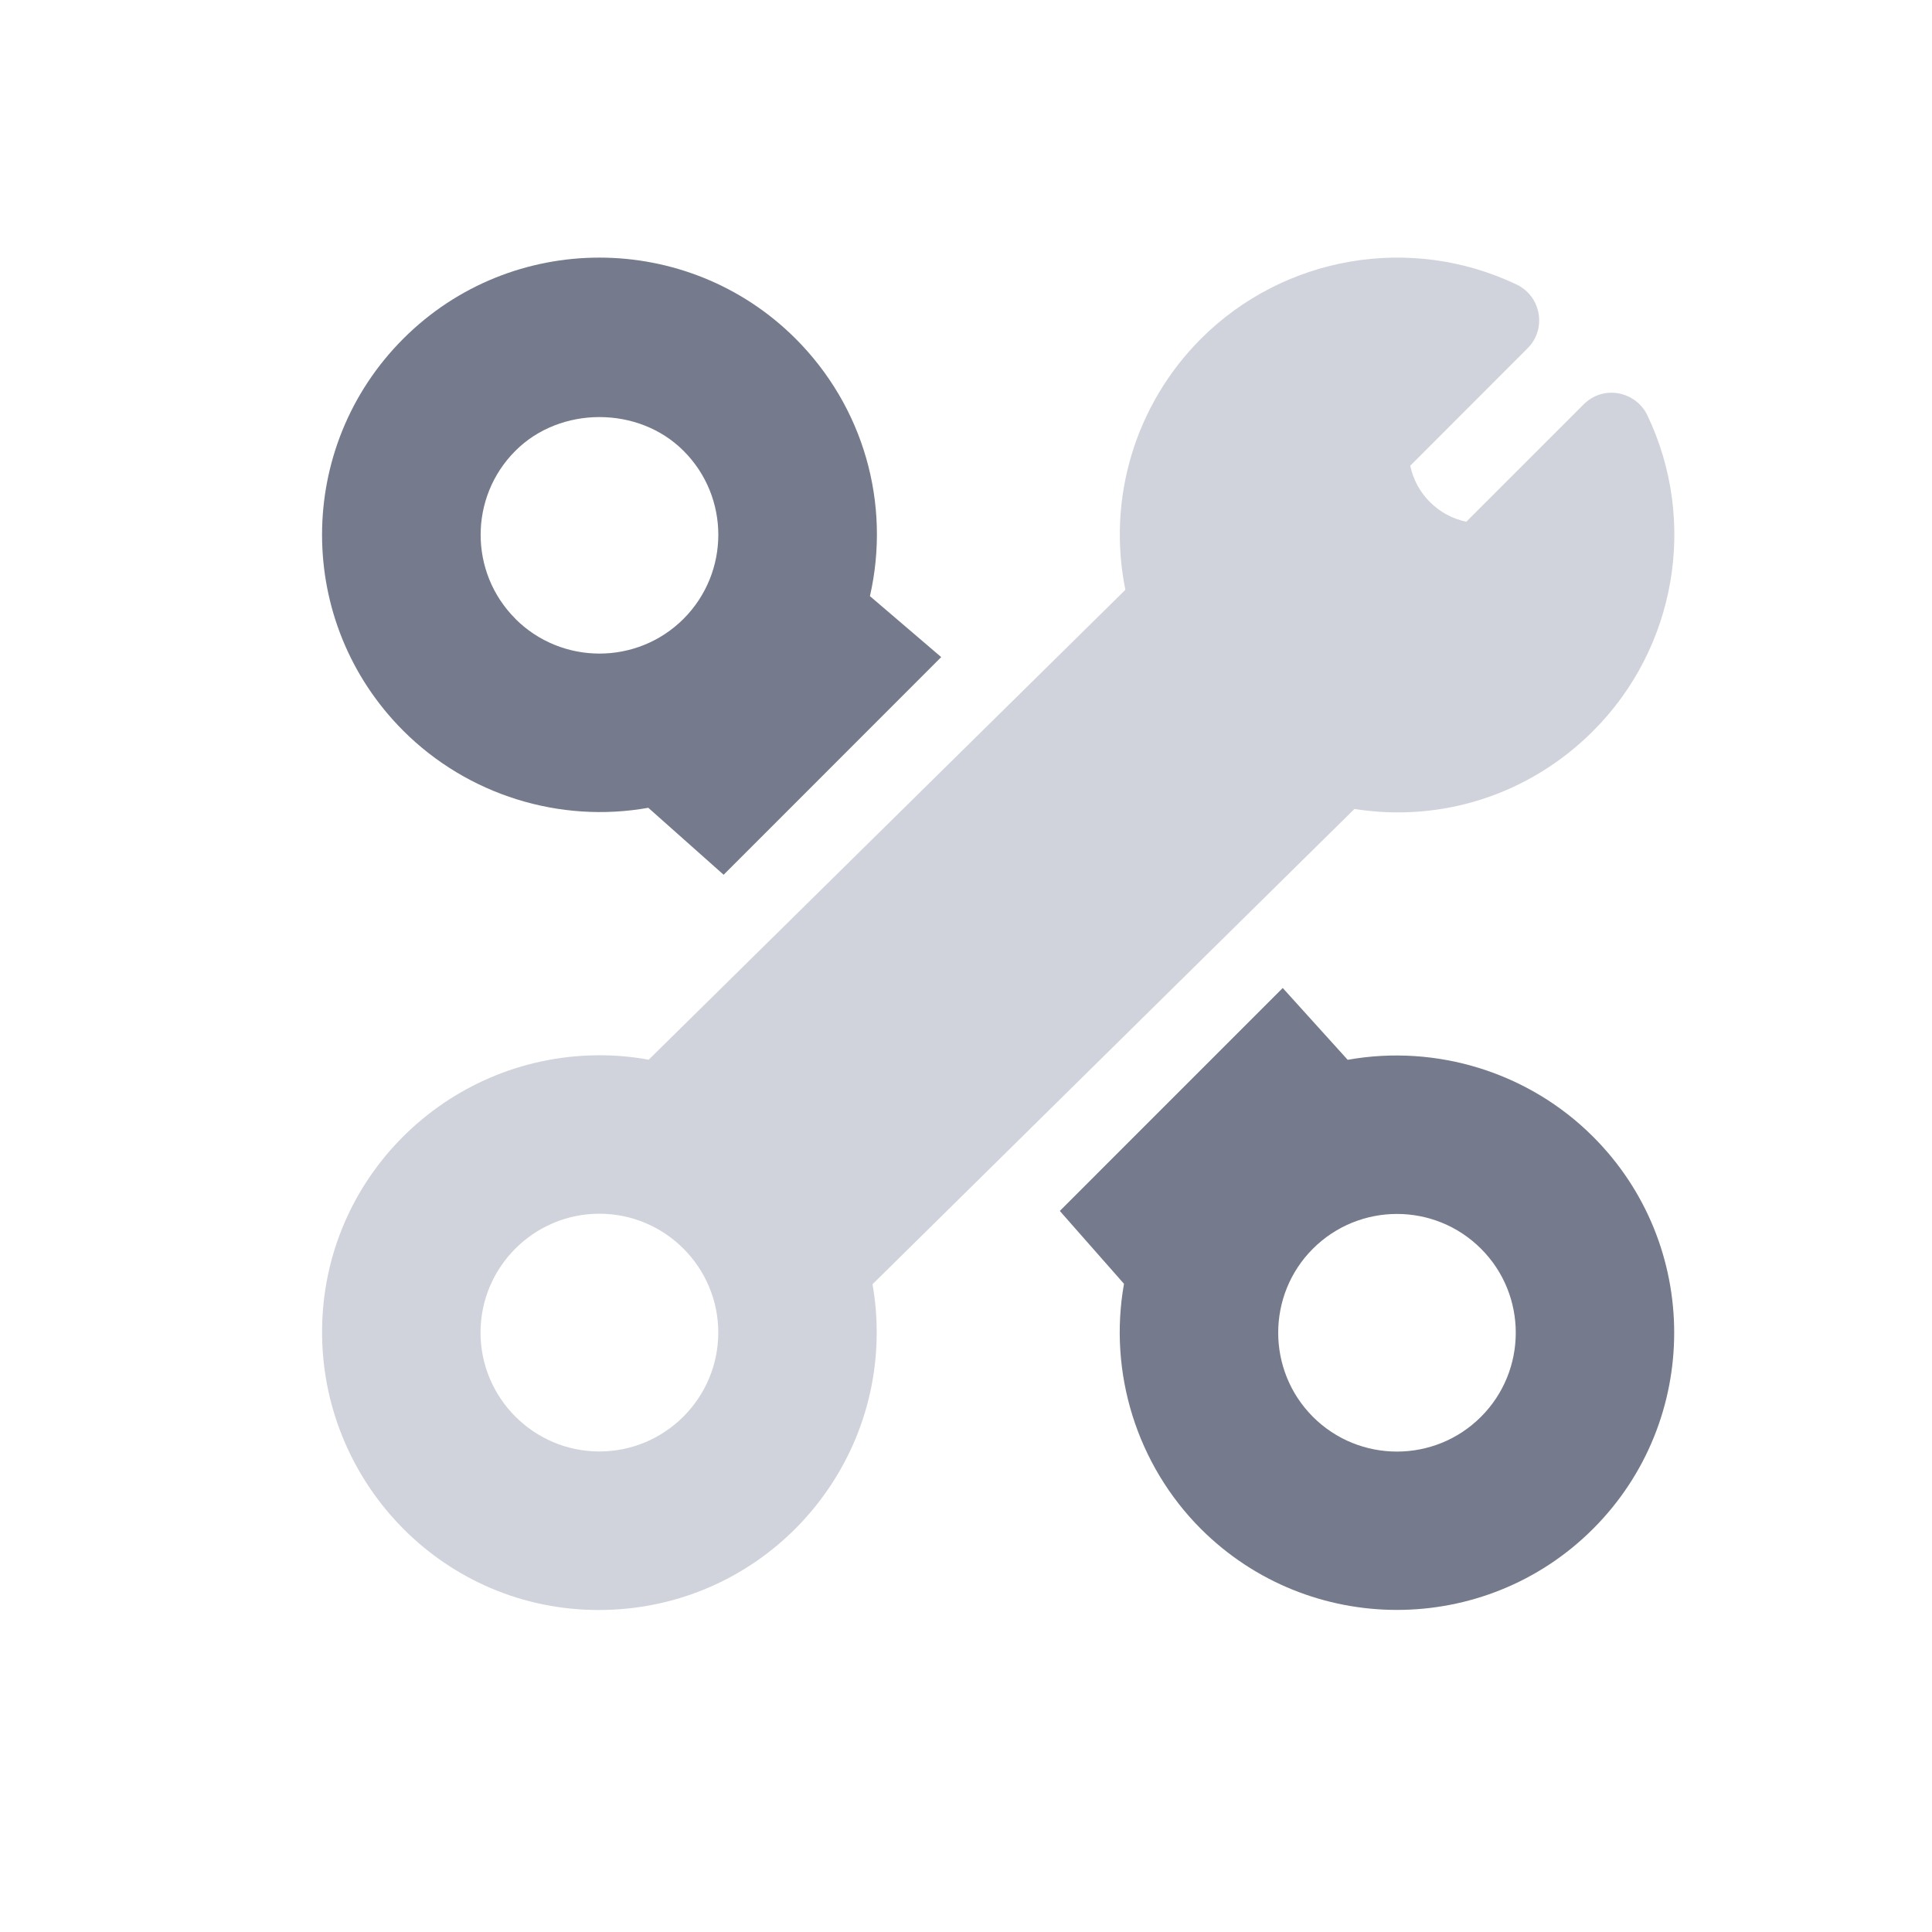 <svg width="18" height="18" viewBox="0 0 18 18" fill="none"
    xmlns="http://www.w3.org/2000/svg">
    <g clip-path="url(#clip0_33_688)">
        <path d="M15.348 3.869C15.241 3.646 14.94 3.582 14.754 3.768L13.661 4.861C13.399 4.806 13.193 4.6 13.139 4.339L14.232 3.245C14.412 3.066 14.36 2.761 14.13 2.651C13.144 2.181 11.963 2.383 11.189 3.156C10.573 3.773 10.313 4.652 10.485 5.495L6.044 9.873C5.858 9.839 5.67 9.826 5.481 9.834C4.102 9.889 2.978 11.03 3.001 12.454C3.024 13.842 4.148 15 5.578 15C7.037 15 8.179 13.811 8.168 12.394C8.167 12.249 8.154 12.106 8.129 11.965L12.619 7.537C13.434 7.666 14.253 7.401 14.843 6.81C15.616 6.037 15.819 4.855 15.348 3.869ZM5.584 13.523C4.974 13.523 4.477 13.026 4.477 12.415C4.477 11.805 4.974 11.308 5.584 11.308C6.195 11.308 6.692 11.805 6.692 12.415C6.692 13.026 6.195 13.523 5.584 13.523Z" fill="#D0D3DB"/>
        <path d="M8.105 5.554C8.302 4.691 8.046 3.789 7.412 3.155C6.404 2.149 4.765 2.148 3.758 3.155C2.748 4.165 2.748 5.8 3.758 6.809C4.357 7.408 5.217 7.673 6.04 7.526L6.742 8.15L8.769 6.122L8.105 5.554ZM6.368 5.766C5.935 6.198 5.233 6.196 4.802 5.766V5.765C4.37 5.334 4.37 4.631 4.802 4.2C5.22 3.781 5.95 3.781 6.368 4.2C6.8 4.631 6.801 5.332 6.368 5.766Z" fill="#757B8C"/>
        <path d="M14.842 10.59C14.243 9.991 13.384 9.726 12.556 9.874L11.951 9.205L9.874 11.282L10.472 11.961C10.325 12.787 10.59 13.645 11.188 14.244C12.197 15.252 13.836 15.25 14.842 14.244C15.85 13.236 15.85 11.597 14.842 10.59ZM13.798 13.2C13.366 13.632 12.664 13.632 12.232 13.2H12.232C11.801 12.768 11.801 12.065 12.232 11.634C12.665 11.202 13.366 11.202 13.798 11.634C14.23 12.065 14.23 12.768 13.798 13.2Z" fill="#757B8C"/>
    </g>
    <defs>
        <clipPath id="clip0_33_688">
            <rect width="12.6" height="12.6" fill="white" transform="translate(3 2.4)"/>
        </clipPath>
    </defs>
</svg>

